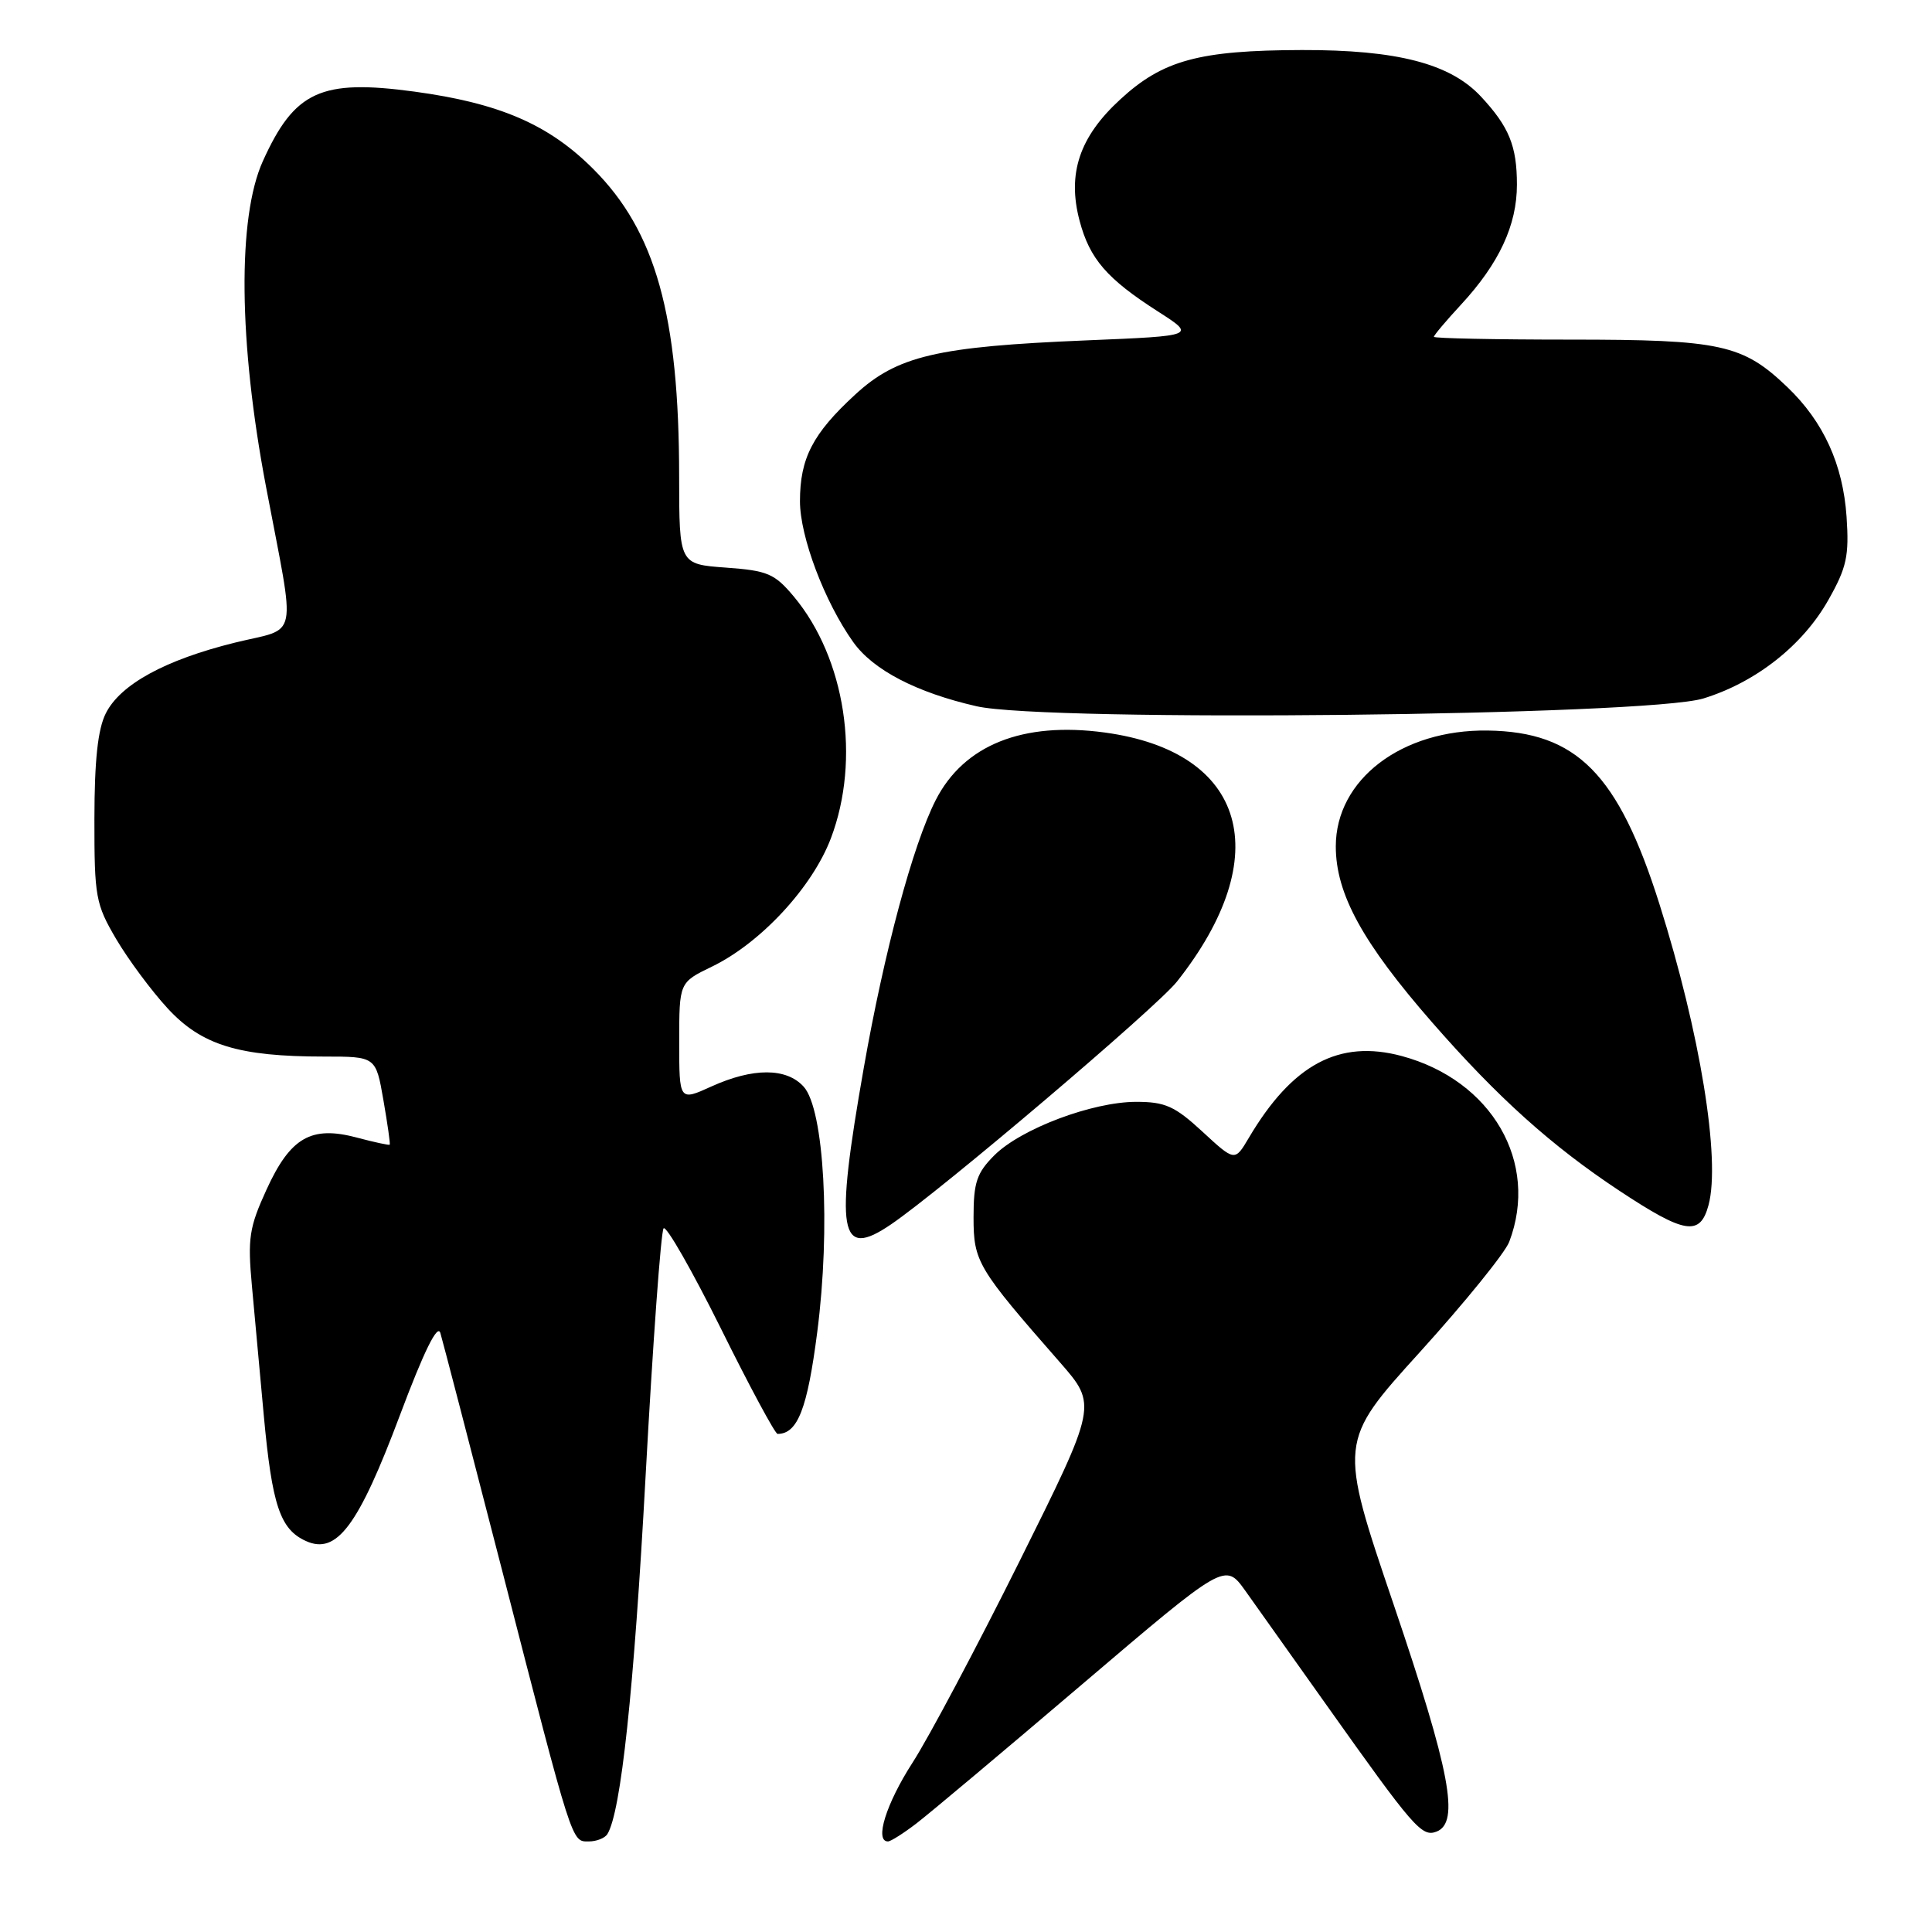 <?xml version="1.0" encoding="UTF-8" standalone="no"?>
<!DOCTYPE svg PUBLIC "-//W3C//DTD SVG 1.1//EN" "http://www.w3.org/Graphics/SVG/1.1/DTD/svg11.dtd" >
<svg xmlns="http://www.w3.org/2000/svg" xmlns:xlink="http://www.w3.org/1999/xlink" version="1.1" viewBox="0 0 256 256">
 <g >
 <path fill="currentColor"
d=" M 80.48 243.03 C 82.28 240.12 84.00 224.03 85.55 195.50 C 86.51 177.90 87.58 163.17 87.93 162.76 C 88.28 162.36 91.69 168.32 95.51 176.01 C 99.32 183.71 102.71 190.00 103.03 190.00 C 105.69 190.00 106.98 186.69 108.29 176.50 C 110.08 162.65 109.21 146.99 106.49 143.99 C 104.21 141.47 99.79 141.46 94.25 143.97 C 90.00 145.90 90.00 145.90 90.00 138.04 C 90.00 130.18 90.00 130.18 94.32 128.09 C 100.79 124.96 107.64 117.57 110.10 111.07 C 114.07 100.59 112.02 87.24 105.19 79.05 C 102.63 76.00 101.72 75.61 96.17 75.21 C 90.00 74.76 90.00 74.76 89.99 63.13 C 89.98 41.76 86.88 30.66 78.61 22.39 C 72.71 16.49 66.22 13.68 54.92 12.14 C 42.52 10.46 39.03 12.06 34.83 21.35 C 31.45 28.82 31.61 45.36 35.25 64.50 C 39.22 85.42 39.69 83.04 31.14 85.15 C 21.87 87.44 15.94 90.69 14.02 94.52 C 12.96 96.62 12.52 100.75 12.51 108.50 C 12.50 118.85 12.67 119.79 15.40 124.44 C 17.00 127.15 20.06 131.28 22.22 133.62 C 26.71 138.49 31.61 140.00 42.95 140.00 C 49.80 140.00 49.80 140.00 50.80 145.75 C 51.35 148.91 51.73 151.58 51.64 151.68 C 51.55 151.77 49.60 151.35 47.30 150.74 C 41.24 149.12 38.48 150.70 35.31 157.64 C 33.02 162.65 32.80 164.06 33.38 170.39 C 33.74 174.30 34.45 182.01 34.95 187.52 C 36.05 199.47 37.11 202.64 40.53 204.19 C 44.61 206.05 47.48 202.21 53.00 187.50 C 56.18 179.03 57.98 175.38 58.35 176.63 C 58.66 177.66 62.33 191.78 66.51 208.00 C 75.97 244.78 75.72 244.00 78.02 244.00 C 79.04 244.00 80.15 243.56 80.48 243.03 Z  M 121.41 241.63 C 123.11 240.33 133.01 232.02 143.41 223.16 C 162.33 207.05 162.33 207.05 165.00 210.77 C 166.46 212.82 171.33 219.68 175.82 226.00 C 187.31 242.19 188.39 243.45 190.34 242.70 C 193.45 241.51 192.18 234.77 184.68 212.65 C 177.35 191.06 177.35 191.06 188.16 179.14 C 194.10 172.58 199.42 166.02 199.98 164.55 C 203.98 154.03 197.68 143.15 185.74 139.93 C 177.44 137.70 171.24 141.02 165.47 150.78 C 163.62 153.91 163.62 153.91 159.33 149.95 C 155.67 146.57 154.39 146.00 150.56 146.00 C 144.75 146.00 135.28 149.57 131.76 153.08 C 129.42 155.42 129.00 156.68 129.00 161.29 C 129.00 167.19 129.50 168.02 140.45 180.52 C 145.39 186.17 145.39 186.17 135.11 206.84 C 129.45 218.20 123.07 230.23 120.91 233.57 C 117.42 238.99 115.85 244.00 117.66 244.00 C 118.02 244.00 119.70 242.94 121.41 241.63 Z  M 118.06 162.24 C 124.75 157.69 153.22 133.51 155.95 130.07 C 169.15 113.39 165.16 99.61 146.37 97.06 C 135.52 95.59 127.72 98.71 123.99 106.01 C 120.96 111.95 117.16 126.11 114.46 141.47 C 110.59 163.47 111.19 166.92 118.06 162.24 Z  M 226.39 159.68 C 228.01 153.64 225.27 136.83 219.89 119.81 C 214.43 102.53 208.93 96.97 197.13 96.80 C 185.73 96.64 177.00 103.29 177.00 112.15 C 177.00 118.44 180.55 124.92 189.79 135.50 C 198.46 145.43 205.62 151.86 214.59 157.79 C 223.26 163.52 225.27 163.84 226.39 159.68 Z  M 225.71 92.55 C 232.68 90.40 238.90 85.50 242.29 79.46 C 244.70 75.19 245.03 73.66 244.68 68.47 C 244.20 61.53 241.63 55.89 236.84 51.30 C 230.92 45.63 228.04 45.00 208.03 45.00 C 198.11 45.00 190.00 44.83 190.00 44.63 C 190.00 44.42 191.61 42.51 193.58 40.38 C 198.64 34.91 201.00 29.84 201.00 24.47 C 201.00 19.34 199.96 16.79 196.22 12.78 C 192.15 8.42 185.12 6.60 172.50 6.63 C 158.87 6.67 154.07 7.97 148.42 13.19 C 143.02 18.15 141.40 23.02 143.05 29.25 C 144.39 34.31 146.66 36.93 153.43 41.27 C 158.47 44.50 158.47 44.50 143.99 45.10 C 124.13 45.92 118.88 47.15 113.30 52.30 C 107.68 57.47 106.00 60.73 106.00 66.42 C 106.00 71.12 109.26 79.75 113.05 85.07 C 115.68 88.77 121.42 91.76 129.39 93.58 C 138.62 95.70 218.25 94.85 225.71 92.55 Z "/>
</g>
</svg>